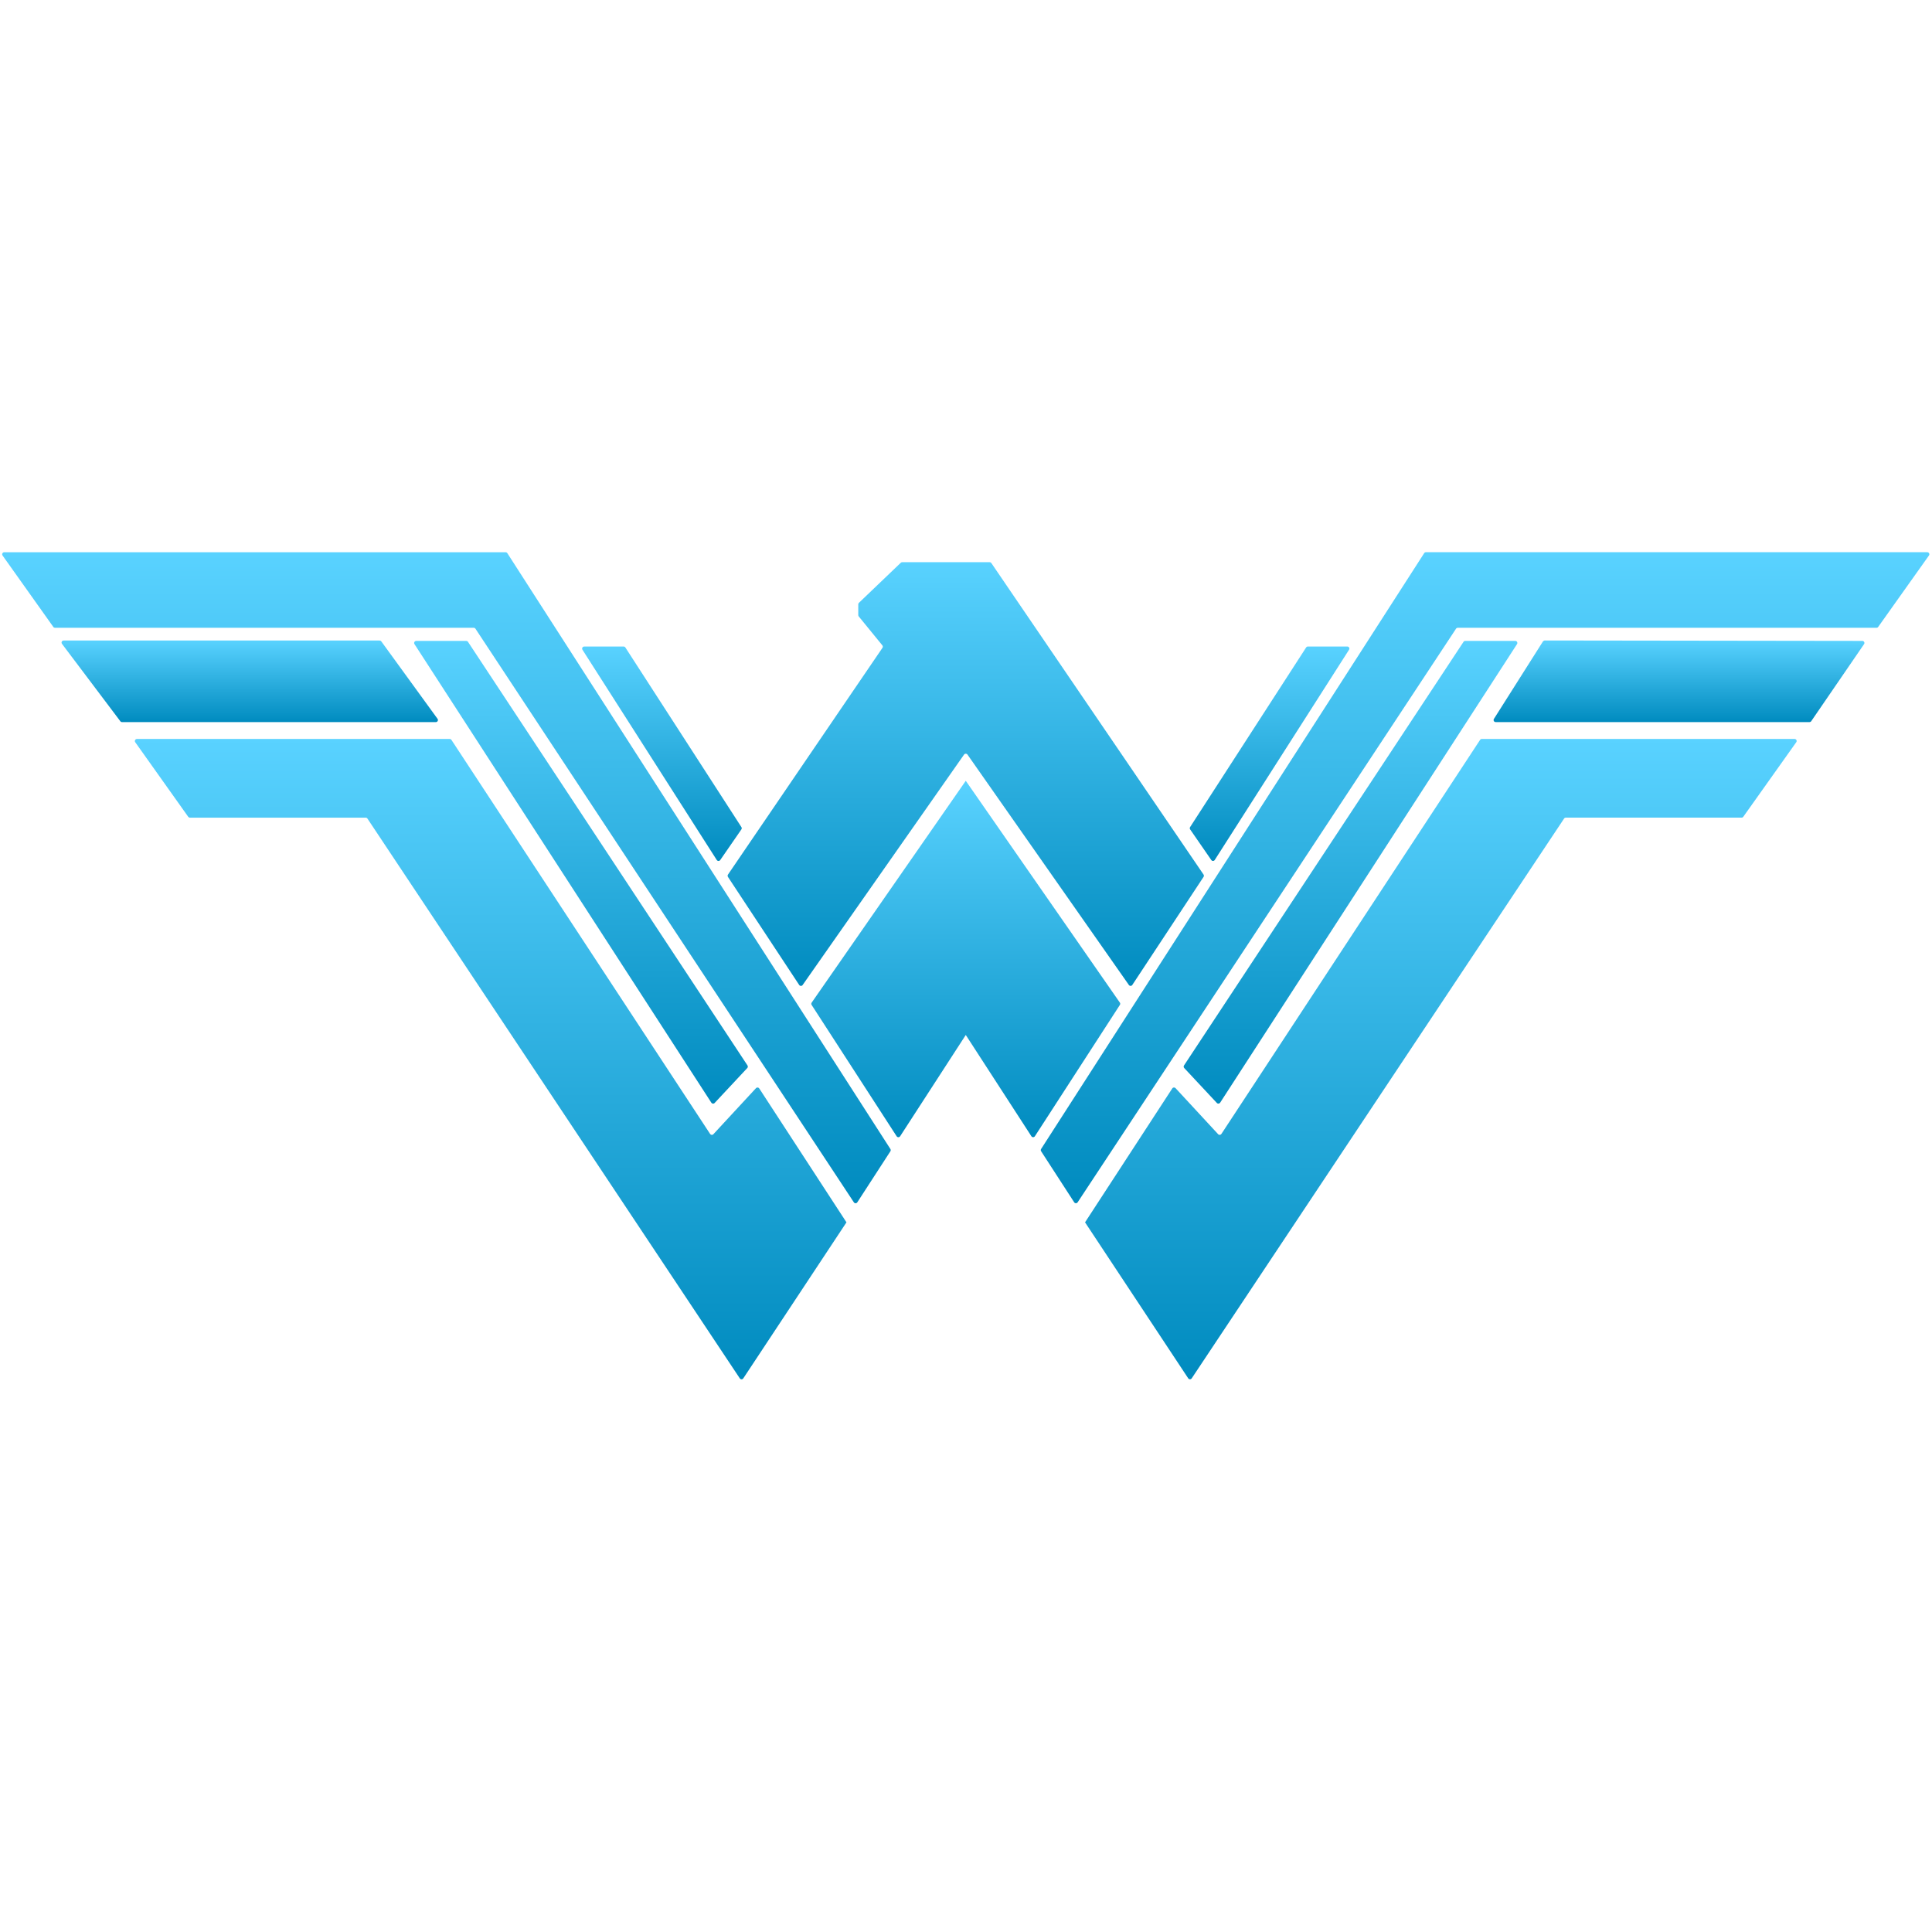 <svg xmlns="http://www.w3.org/2000/svg" width="16" height="16" version="1.1">
 <defs>
  <style id="current-color-scheme" type="text/css">
   .ColorScheme-Text { color: #d3dae3; } .ColorScheme-Highlight { color: #5294e2; }
  </style>
  <linearGradient id="arrongin" x1="0%" x2="0%" y1="0%" y2="100%">
   <stop id="stop3" offset="0%" style="stop-color: #dd9b44"/>
   <stop id="stop5" offset="100%" style="stop-color: #ad6c16"/>
  </linearGradient>
  <linearGradient id="aurora" x1="0%" x2="0%" y1="0%" y2="100%">
   <stop id="stop8" offset="0%" style="stop-color: #09D4DF"/>
   <stop id="stop10" offset="100%" style="stop-color: #9269F4"/>
  </linearGradient>
  <linearGradient id="cyberneon" x1="0%" x2="0%" y1="0%" y2="100%">
   <stop id="stop56" offset="0" style="stop-color: #0abdc6"/>
   <stop id="stop58" offset="1" style="stop-color: #ea00d9"/>
  </linearGradient>
  <linearGradient id="fitdance" x1="0%" x2="0%" y1="0%" y2="100%">
   <stop id="stop13" offset="0%" style="stop-color: #1AD6AB"/>
   <stop id="stop15" offset="100%" style="stop-color: #329DB6"/>
  </linearGradient>
  <linearGradient id="oomox" x1="0%" x2="0%" y1="0%" y2="100%">
   <stop id="stop18" offset="0%" style="stop-color: #59d2ff"/>
   <stop id="stop20" offset="100%" style="stop-color: #008bbf"/>
  </linearGradient>
  <linearGradient id="rainblue" x1="0%" x2="0%" y1="0%" y2="100%">
   <stop id="stop23" offset="0%" style="stop-color: #00F260"/>
   <stop id="stop25" offset="100%" style="stop-color: #0575E6"/>
  </linearGradient>
  <linearGradient id="sunrise" x1="0%" x2="0%" y1="0%" y2="100%">
   <stop id="stop28" offset="0%" style="stop-color: #FF8501"/>
   <stop id="stop30" offset="100%" style="stop-color: #FFCB01"/>
  </linearGradient>
  <linearGradient id="telinkrin" x1="0%" x2="0%" y1="0%" y2="100%">
   <stop id="stop33" offset="0%" style="stop-color: #b2ced6"/>
   <stop id="stop35" offset="100%" style="stop-color: #6da5b7"/>
  </linearGradient>
  <linearGradient id="60spsycho" x1="0%" x2="0%" y1="0%" y2="100%">
   <stop id="stop38" offset="0%" style="stop-color: #df5940"/>
   <stop id="stop40" offset="25%" style="stop-color: #d8d15f"/>
   <stop id="stop42" offset="50%" style="stop-color: #e9882a"/>
   <stop id="stop44" offset="100%" style="stop-color: #279362"/>
  </linearGradient>
  <linearGradient id="90ssummer" x1="0%" x2="0%" y1="0%" y2="100%">
   <stop id="stop47" offset="0%" style="stop-color: #f618c7"/>
   <stop id="stop49" offset="20%" style="stop-color: #94ffab"/>
   <stop id="stop51" offset="50%" style="stop-color: #fbfd54"/>
   <stop id="stop53" offset="100%" style="stop-color: #0f83ae"/>
  </linearGradient>
 </defs>
 <g fill="url(#oomox)" class="ColorScheme-Text" transform="matrix(0.114,0,0,0.114,7.086,7.086)">
  <path d="M 41.302,-21.973 13.473,21.311 c -0.032,0.05 -0.032,0.114 10e-4,0.164 l 2.402,3.707 c 0.059,0.092 0.193,0.092 0.252,0.001 l 27.488,-41.668 c 0.027,-0.042 0.075,-0.067 0.125,-0.067 h 30.421 c 0.048,0 0.094,-0.024 0.122,-0.064 l 3.688,-5.189 c 0.071,-0.1 -0.001,-0.238 -0.123,-0.238 h -36.421 c -0.051,0 -0.098,0.026 -0.126,0.069 z"/>
  <path d="m 44.16,-15.532 -20.306,30.775 c -0.038,0.058 -0.032,0.135 0.015,0.185 l 2.374,2.541 c 0.067,0.071 0.183,0.06 0.236,-0.022 l 21.568,-33.315 c 0.065,-0.099 -0.007,-0.232 -0.127,-0.232 h -3.635 c -0.05,0 -0.097,0.025 -0.125,0.068 z"/>
  <path d="m 46.495,-9.702 h 22.799 c 0.049,0 0.095,-0.023 0.124,-0.063 l 3.837,-5.597 c 0.071,-0.1 0,-0.238 -0.123,-0.238 l -23.075,-0.031 c -0.048,0 -0.122,0.063 -0.122,0.063 l -3.563,5.628 c -0.071,0.1 0,0.238 0.123,0.238 z"/>
  <path d="m 26.335,20.237 -3.096,-3.347 c -0.067,-0.072 -0.183,-0.062 -0.236,0.02 l -6.26,9.61 -0.077,0.119 7.496,11.334 c 0.06,0.09 0.192,0.09 0.251,10e-4 l 27.052,-40.667 c 0.027,-0.042 0.075,-0.067 0.125,-0.067 h 12.772 c 0.049,0 0.094,-0.024 0.122,-0.064 l 3.848,-5.416 c 0.072,-0.099 0,-0.237 -0.122,-0.237 h -22.722 c -0.05,0 -0.098,0.026 -0.125,0.068 l -18.792,28.626 c -0.054,0.081 -0.17,0.092 -0.236,0.02 z"/>
  <path d="m 35.718,-15.192 h -2.864 c -0.051,0 -0.099,0.026 -0.127,0.069 l -8.43,13.05 c -0.033,0.05 -0.032,0.117 0.003,0.167 l 1.538,2.226 c 0.061,0.089 0.192,0.086 0.25,-0.005 l 9.757,-15.275 c 0.064,-0.1 -0.008,-0.232 -0.127,-0.232 z"/>
  <path d="m 13.021,20.386 6.176,-9.542 c 0.033,-0.051 0.032,-0.117 -0.003,-0.167 L 8,-5.437 v 0.002 0 l -11.194,16.113 c -0.035,0.051 -0.036,0.116 -0.003,0.168 l 6.176,9.541 c 0.06,0.092 0.194,0.092 0.253,0 l 4.763,-7.35 0.011,-10e-4 4.762,7.35 c 0.059,0.091 0.193,0.091 0.253,0 z"/>
  <path d="m -61.972,-21.803 3.688,5.189 c 0.028,0.04 0.074,0.062 0.122,0.062 h 30.42 c 0.05,0 0.098,0.026 0.125,0.069 l 27.488,41.668 c 0.059,0.091 0.193,0.09 0.251,-10e-4 l 2.404,-3.708 c 0.032,-0.05 0.032,-0.114 0,-0.163 L -25.302,-21.972 c -0.027,-0.043 -0.076,-0.069 -0.126,-0.069 H -61.849 c -0.122,0 -0.194,0.138 -0.123,0.238 z"/>
  <path d="m -7.854,15.244 -20.306,-30.774 c -0.028,-0.043 -0.075,-0.068 -0.126,-0.068 h -3.635 c -0.119,0 -0.191,0.132 -0.127,0.232 l 21.568,33.315 c 0.053,0.082 0.169,0.093 0.235,0.021 l 2.374,-2.54 c 0.048,-0.051 0.054,-0.128 0.016,-0.186 z"/>
  <path d="M -34.582,-15.628 H -57.535 c -0.122,0 -0.193,0.137 -0.123,0.238 l 4.241,5.626 c 0.028,0.04 0.074,0.063 0.123,0.063 h 22.8 c 0.122,0 0.193,-0.138 0.122,-0.238 l -4.087,-5.627 c -0.029,-0.039 -0.074,-0.062 -0.122,-0.062 z"/>
  <path d="m -7.239,16.892 -3.096,3.346 c -0.066,0.072 -0.182,0.062 -0.236,-0.02 l -18.791,-28.625 c -0.028,-0.043 -0.075,-0.068 -0.126,-0.068 H -52.21 c -0.122,0 -0.193,0.138 -0.123,0.237 l 3.849,5.416 c 0.028,0.039 0.073,0.063 0.122,0.063 h 12.772 c 0.051,0 0.098,0.026 0.125,0.067 l 27.052,40.667 c 0.059,0.09 0.191,0.09 0.251,0 l 7.496,-11.335 -0.077,-0.119 -6.259,-9.609 c -0.054,-0.083 -0.17,-0.092 -0.237,-0.02 z"/>
  <path d="m -8.297,-2.072 -8.43,-13.049 c -0.028,-0.043 -0.075,-0.069 -0.126,-0.069 h -2.865 c -0.119,0 -0.191,0.131 -0.127,0.232 l 9.756,15.275 c 0.059,0.09 0.191,0.093 0.252,0.004 l 1.538,-2.226 c 0.034,-0.05 0.035,-0.116 0.002,-0.167 z"/>
  <path d="m -9.276,1.545 5.176,7.851 c 0.059,0.089 0.189,0.091 0.249,0.004 l 11.728,-16.742 c 0.06,-0.085 0.187,-0.085 0.247,0 l 11.727,16.74 c 0.061,0.088 0.19,0.086 0.248,-0.003 l 5.177,-7.852 c 0.033,-0.051 0.033,-0.117 -0.001,-0.168 L 9.86,-21.251 c -0.028,-0.041 -0.075,-0.066 -0.125,-0.066 h -2.597 -3.756 c -0.039,0 -0.076,0.015 -0.104,0.042 l -3.04,2.909 c -0.03,0.028 -0.047,0.067 -0.047,0.108 v 0.784 c 0,0.035 0.012,0.068 0.034,0.096 l 1.716,2.102 c 0.042,0.051 0.045,0.125 0.007,0.18 l -11.223,16.473 c -0.034,0.051 -0.034,0.116 -0.001,0.168 z"/>
 </g>
</svg>
